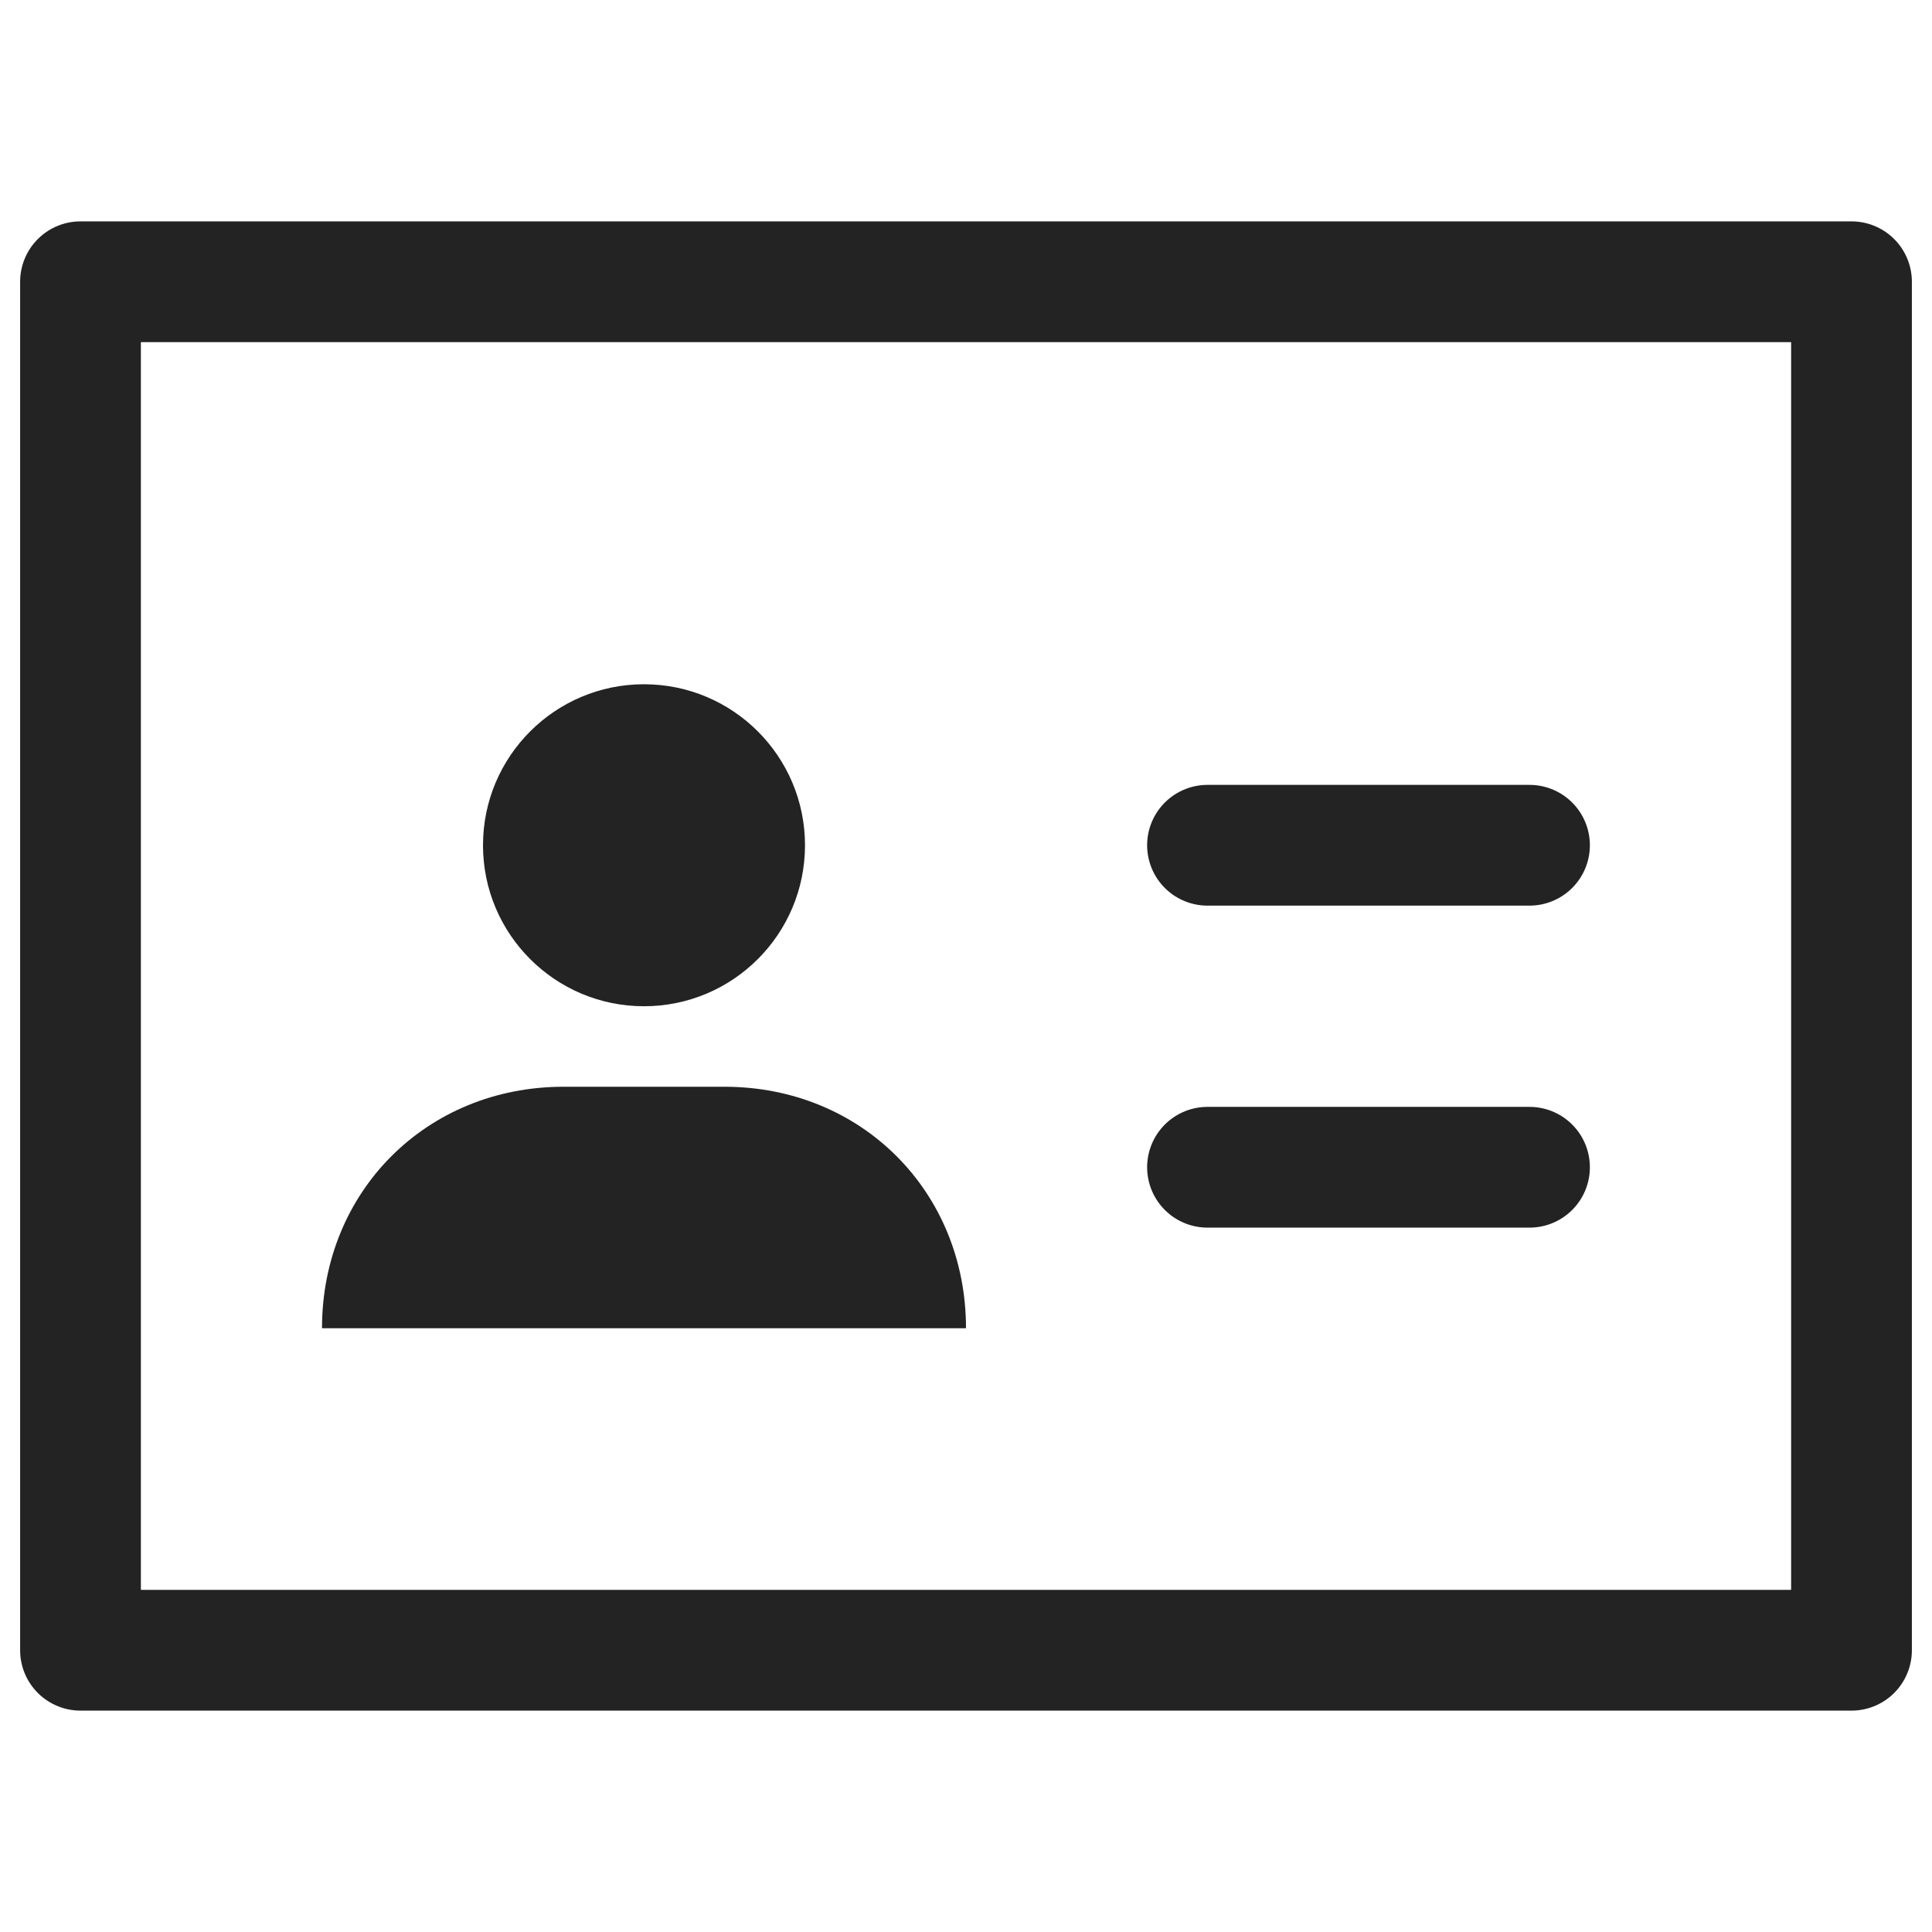 <?xml version="1.0" encoding="utf-8"?>
<svg version="1.1" id="Layer_1" xmlns="http://www.w3.org/2000/svg" xmlns:xlink="http://www.w3.org/1999/xlink" x="0px" y="0px" viewBox="0 0 24 24" style="enable-background:new 0 0 24 24;" xml:space="preserve">
	<g transform="translate(0.5 0.5)">
		<rect x="0.5" y="3" fill="none" stroke="#232323" stroke-width="1.5" stroke-linecap="round" stroke-linejoin="round" stroke-miterlimit="10" width="22" height="17" />
		<line fill="none" stroke="#232323" stroke-width="1.5" stroke-linecap="round" stroke-linejoin="round" stroke-miterlimit="10" x1="14.5" y1="10" x2="18.5" y2="10" />
		<line fill="none" stroke="#232323" stroke-width="1.5" stroke-linecap="round" stroke-linejoin="round" stroke-miterlimit="10" x1="14.5" y1="14" x2="18.5" y2="14" />
		<path fill="#232323" d="M3.5,16c0-1.7,1.3-3,3-3h2c1.7,0,3,1.3,3,3H3.5z" />
		<circle fill="#232323" cx="7.5" cy="10" r="2" />
	</g>
</svg>
